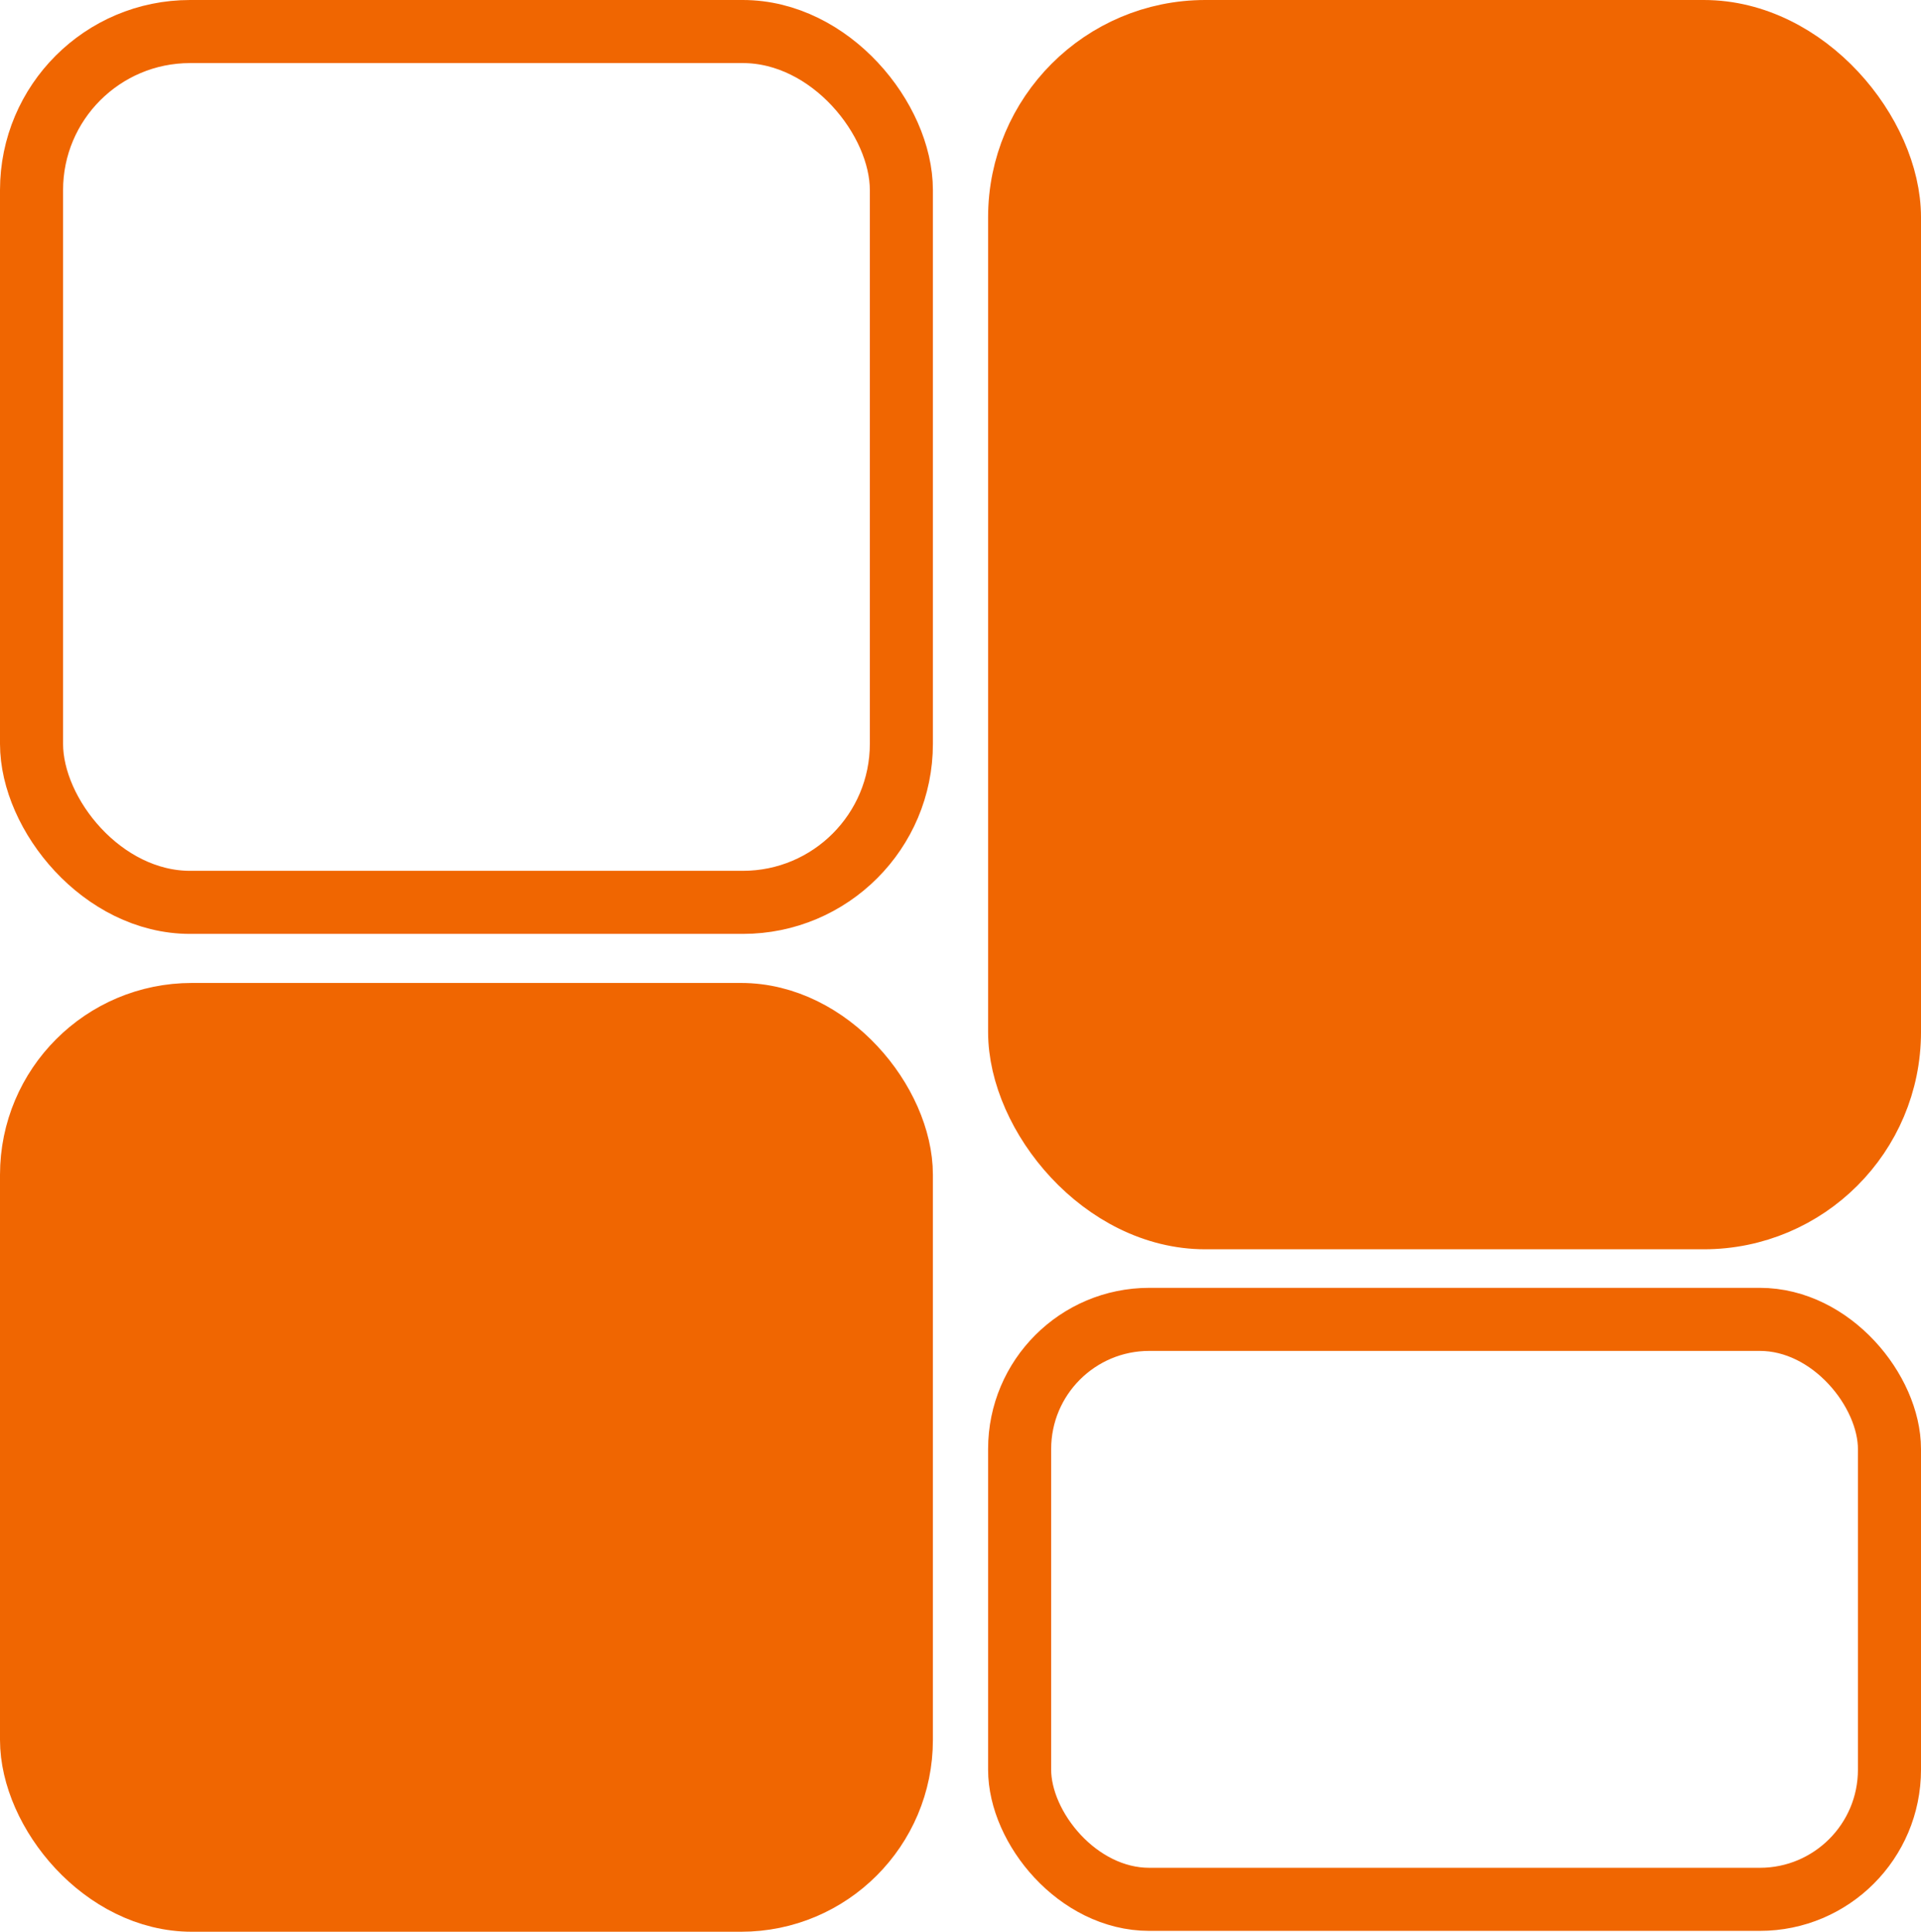 <svg id="dashboard" xmlns="http://www.w3.org/2000/svg" width="21.93" height="22.05" viewBox="0 0 21.93 22.05">
  <g id="Layer_2" data-name="Layer 2">
    <rect id="Rectangle_329" data-name="Rectangle 329" width="9.93" height="9.94" rx="1.81" transform="translate(0.36 0.36)" fill="none" stroke="#f06601" stroke-miterlimit="10" stroke-width="0.72"/>
    <rect id="Rectangle_330" data-name="Rectangle 330" width="9.93" height="13.54" rx="2.12" transform="translate(11.64 0.36)" fill="#f06601" stroke="#f06601" stroke-miterlimit="10" stroke-width="0.72"/>
    <rect id="Rectangle_331" data-name="Rectangle 331" width="9.93" height="6.62" rx="1.48" transform="translate(11.64 15.06)" fill="none" stroke="#f06601" stroke-miterlimit="10" stroke-width="0.72"/>
    <rect id="Rectangle_332" data-name="Rectangle 332" width="9.93" height="10.11" rx="1.83" transform="translate(0.36 11.58)" fill="#f06601" stroke="#f06601" stroke-miterlimit="10" stroke-width="0.72"/>
  </g>
</svg>

